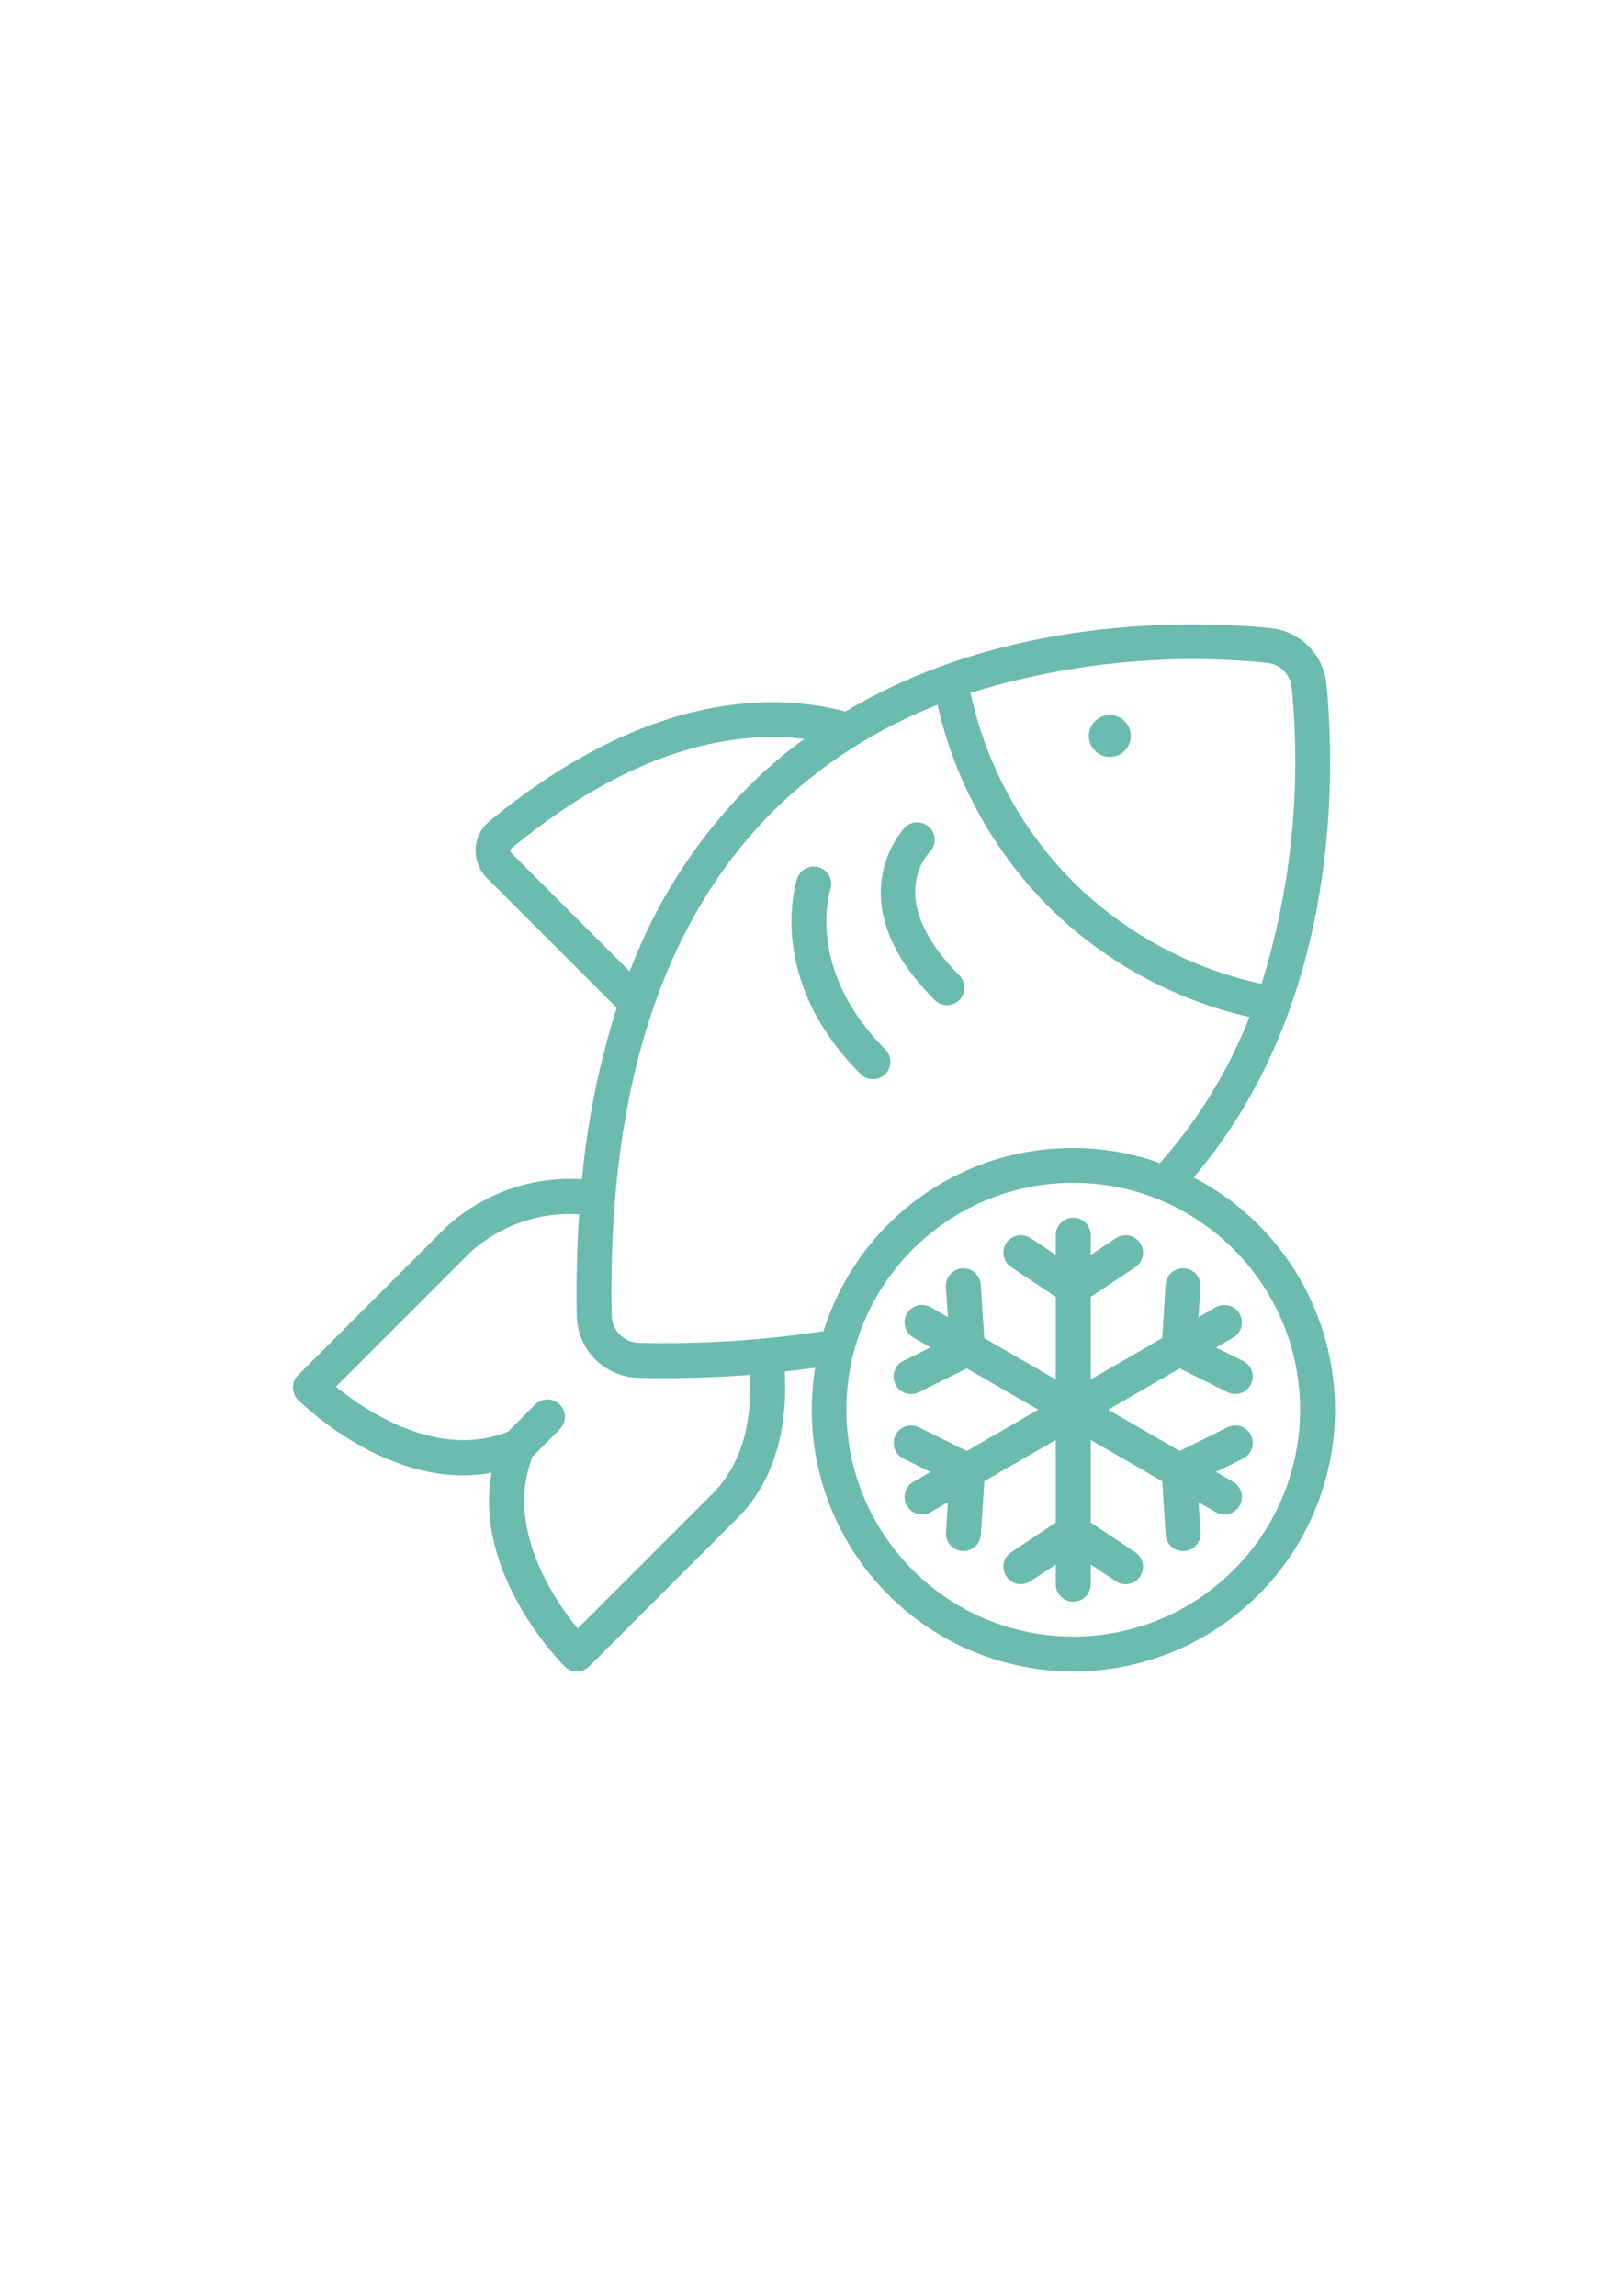 <?xml version="1.0" encoding="UTF-8"?>
<!DOCTYPE svg PUBLIC "-//W3C//DTD SVG 1.1//EN" "http://www.w3.org/Graphics/SVG/1.1/DTD/svg11.dtd">
<!-- Creator: CorelDRAW -->
<svg xmlns="http://www.w3.org/2000/svg" xml:space="preserve" width="210mm" height="297mm" version="1.1" style="shape-rendering:geometricPrecision; text-rendering:geometricPrecision; image-rendering:optimizeQuality; fill-rule:evenodd; clip-rule:evenodd"
viewBox="0 0 21000 29700"
 xmlns:xlink="http://www.w3.org/1999/xlink"
 xmlns:xodm="http://www.corel.com/coreldraw/odm/2003">
 <defs>
  <style type="text/css">
   <![CDATA[
    .fil0 {fill:#6BBBAE;fill-rule:nonzero}
   ]]>
  </style>
 </defs>
 <g id="Слой_x0020_1">
  <g id="Page-1">
   <g id="_037---Frozen-Fish">
    <path id="Shape" class="fil0" d="M14552.03 9712.43c105.54,-105.9 105.34,-277.28 -0.44,-382.94 -105.78,-105.66 -277.16,-105.66 -382.94,0 -105.78,105.66 -105.98,277.03 -0.44,382.94 50.84,51.01 119.89,79.69 191.91,79.69 72.02,0 141.07,-28.67 191.91,-79.69z"/>
    <path id="Shape_0" class="fil0" d="M12253.39 13003.14c91.3,-0.02 173.61,-55.03 208.55,-139.38 34.94,-84.35 15.63,-181.45 -48.92,-246.02 -948.27,-948.27 -443.88,-1532.58 -382.02,-1597.6 85.27,-88.94 83.48,-229.82 -4.01,-316.57 -87.49,-86.75 -228.38,-87.34 -316.59,-1.32 -9.26,9.26 -910.79,940.82 383.82,2235.2 42.2,42.22 99.49,65.86 159.17,65.7l0 -0.01z"/>
    <path id="Shape_1" class="fil0" d="M11455.04 13575.48c-1028.64,-1028.64 -724.52,-2026.81 -711.2,-2068.8 25.29,-76.63 7.77,-160.93 -45.95,-221.14 -53.72,-60.21 -135.48,-87.2 -214.49,-70.78 -79.01,16.41 -143.26,73.73 -168.54,150.36 -17.61,52.38 -413.17,1295.96 820.48,2529.84 88.22,88.16 231.2,88.11 319.36,-0.11 88.16,-88.22 88.11,-231.2 -0.11,-319.36l0.45 -0.01z"/>
    <path id="Shape_2" class="fil0" d="M15444.53 15232.24c1886.37,-2212.62 1835.57,-5183.86 1717.94,-6389.51 -41.99,-378.79 -341.92,-677.32 -720.91,-717.52 -1047.83,-101.83 -3440.63,-153.3 -5502.2,1080.35 -836.51,-225.78 -2501.17,-318.35 -4607.45,1419.24 -106.63,88.47 -171.19,217.66 -177.91,356.05 -6.51,140.3 46.25,276.89 145.4,376.37l1680.46 1680.46c-228.83,720.98 -379.61,1464.43 -449.75,2217.59 -645.74,-41.21 -1280.4,182.41 -1757.68,619.31l-1915.72 1915.27c-88.14,88.17 -88.14,231.08 0,319.25 53.28,53.51 1203.17,1184.88 2504.55,943.53 -241.13,1300.48 890.02,2451.27 943.53,2504.55 88.17,88.14 231.08,88.14 319.25,0l1915.5 -1915.5c547.06,-547.06 647.08,-1297.77 615.24,-1898.34 132.91,-15.05 263.86,-31.61 392.85,-49.67 -278.56,1709.04 777.63,3352.73 2447.89,3809.5 1670.26,456.77 3415.92,-420.69 4045.83,-2033.64 629.91,-1612.95 -59.08,-3441.22 -1596.83,-4237.29l0.01 0zm954.59 -6657.51c163.75,19.37 293.07,148.13 313.15,311.8 128.7,1293.49 -3.42,2599.65 -388.56,3841.16 -923.49,-198.44 -1770.78,-657.35 -2441.56,-1322.38 -665.69,-670.98 -1125.35,-1518.53 -1324.64,-2442.46 1241.71,-384.91 2548,-516.88 3841.61,-388.11l0 -0.01zm-9780.24 2463.24c-9.65,-9.26 -14.69,-22.33 -13.77,-35.67 0.23,-11.39 5.43,-22.11 14.22,-29.35 1638.47,-1351.73 2960.85,-1515.42 3786.29,-1412.92 -192.2,140.12 -376.42,290.87 -551.8,451.56 -755.99,710.85 -1339.57,1585.03 -1706.2,2555.8l-1528.74 -1529.42zm2601.41 8284.46l-1745.71 1745.49c-306.83,-375.69 -946.46,-1314.7 -581.83,-2227.52l347.7 -348.15c58.69,-56.69 82.23,-140.63 61.57,-219.57 -20.66,-78.94 -82.31,-140.59 -161.25,-161.25 -78.94,-20.66 -162.88,2.88 -219.57,61.57l-347.7 348.15c-913.5,364.18 -1851.38,-275.67 -2227.52,-582.06l1745.71 -1745.49c383.85,-342.31 888.51,-517.14 1401.85,-485.65 -28,427.17 -39.74,869.02 -30.25,1329.83 15.78,426.42 356.87,768.99 783.22,786.61 117.63,2.48 234.58,3.61 350.18,3.61 380.66,0 749.81,-14.68 1108.12,-41.32 23.71,498.97 -57.8,1109.02 -484.52,1535.74l0 0.01zm-964.07 -1950.49c-185.02,-9.98 -332.5,-158.33 -341.38,-343.41 -61.41,-2999.68 694.27,-5249.11 2246.49,-6686.18 575.09,-526.18 1242.79,-941.1 1969.23,-1223.72 223.96,985.79 720.52,1888.78 1433.01,2605.93 716.34,712.07 1618.5,1208.33 2603.44,1432.11 -272.29,692.94 -664.43,1332.54 -1158.47,1889.53 -864.96,-307.67 -1817.93,-249.68 -2639.2,160.61 -821.26,410.29 -1439.93,1137.46 -1713.35,2013.85 -793.96,120.62 -1596.97,171.24 -2399.79,151.27l0.02 0.01zm5630.45 3799.84c-1621.02,0 -2935.11,-1314.09 -2935.11,-2935.11 0,-1621.02 1314.09,-2935.11 2935.11,-2935.11 1621.02,0 2935.11,1314.09 2935.11,2935.11 -1.87,1620.24 -1314.87,2933.24 -2935.11,2935.11z"/>
    <path id="Shape_3" class="fil0" d="M15729.01 16912.25l-221.26 127.56 25.29 -391.27c3.84,-59.76 -16.23,-118.6 -55.78,-163.57 -39.55,-44.97 -95.34,-72.38 -155.1,-76.21 -59.98,-4.77 -119.33,14.96 -164.52,54.69 -45.19,39.73 -72.33,96.08 -75.26,156.18l-44.25 691.33 -925.69 534.64 0 -1068.61 576.86 -383.82c67.11,-44.77 105.24,-121.94 100.03,-202.44 -5.21,-80.5 -52.98,-152.11 -125.31,-187.85 -72.33,-35.74 -158.22,-30.17 -225.33,14.6l-326.25 216.97 0 -255.58c0,-124.69 -101.08,-225.78 -225.78,-225.78 -124.7,0 -225.78,101.08 -225.78,225.78l0 255.58 -326.25 -217.65c-67.11,-44.77 -153.01,-50.33 -225.33,-14.6 -72.33,35.74 -120.09,107.34 -125.31,187.85 -5.22,80.51 32.92,157.67 100.03,202.44l576.86 384.5 0 1068.61 -925.69 -534.64 -45.16 -691.56c-3.11,-60.03 -30.32,-116.26 -75.45,-155.96 -45.13,-39.7 -104.39,-59.5 -164.32,-54.91 -59.76,3.83 -115.55,31.24 -155.1,76.21 -39.55,44.97 -59.61,103.8 -55.78,163.57l26.19 391.72 -221.26 -127.56c-69.89,-40.98 -156.38,-41.36 -226.64,-1.01 -70.25,40.35 -113.5,115.26 -113.32,196.28 0.18,81.02 43.75,155.73 114.19,195.78l221.04 127.79 -351.31 173.85c-112.04,55.24 -158.08,190.84 -102.84,302.88 55.24,112.04 190.84,158.08 302.88,102.84l621.11 -308.41 925.69 534.19 -925.69 534.19 -621.34 -307.28c-111.64,-54.3 -246.18,-8.29 -301.17,103.01 -55,111.3 -9.82,246.12 101.13,301.81l351.31 173.85 -221.04 127.79c-70.43,40.04 -114.01,114.76 -114.19,195.78 -0.18,81.02 43.07,155.92 113.32,196.28 70.25,40.35 156.75,39.97 226.64,-1.01l221.26 -127.56 -25.29 391.27c-3.84,59.76 16.23,118.6 55.78,163.57 39.55,44.97 95.34,72.38 155.1,76.21l14.69 -0.01c119.26,0.24 218.15,-92.31 225.78,-211.33l45.16 -691.56 924.33 -533.96 0 1068.61 -576.86 383.82c-103.75,69.2 -131.75,209.41 -62.54,313.15 69.2,103.75 209.41,131.75 313.15,62.54l326.25 -216.97 0 255.58c0,124.69 101.08,225.78 225.78,225.78 124.7,0 225.78,-101.08 225.78,-225.78l0 -255.58 326.25 217.65c103.75,69.2 243.95,41.2 313.15,-62.54 69.2,-103.74 41.2,-243.95 -62.54,-313.15l-576.86 -384.5 0 -1068.61 925.69 534.64 45.16 691.56c7.63,119.02 106.52,211.57 225.78,211.33l14.66 0c59.76,-3.83 115.55,-31.24 155.1,-76.21 39.55,-44.97 59.61,-103.8 55.78,-163.57l-26.87 -392.18 221.26 127.56c69.89,40.98 156.38,41.36 226.64,1.01 70.25,-40.35 113.5,-115.26 113.32,-196.28 -0.18,-81.02 -43.75,-155.73 -114.19,-195.78l-221.04 -127.79 351.31 -173.85c110.95,-55.69 156.13,-190.51 101.13,-301.81 -55,-111.3 -189.53,-157.31 -301.17,-103.01l-621.11 307.51 -925.69 -534.19 925.69 -534.19 621.11 308.41c111.64,54.3 246.18,8.29 301.17,-103.01 55,-111.3 9.82,-246.12 -101.13,-301.81l-351.31 -173.85 221.04 -127.79c70.43,-40.04 114.01,-114.76 114.19,-195.78 0.18,-81.02 -43.07,-155.92 -113.32,-196.28 -70.25,-40.35 -156.75,-39.97 -226.64,1.01l0 -1.11z"/>
   </g>
  </g>
 </g>
</svg>
